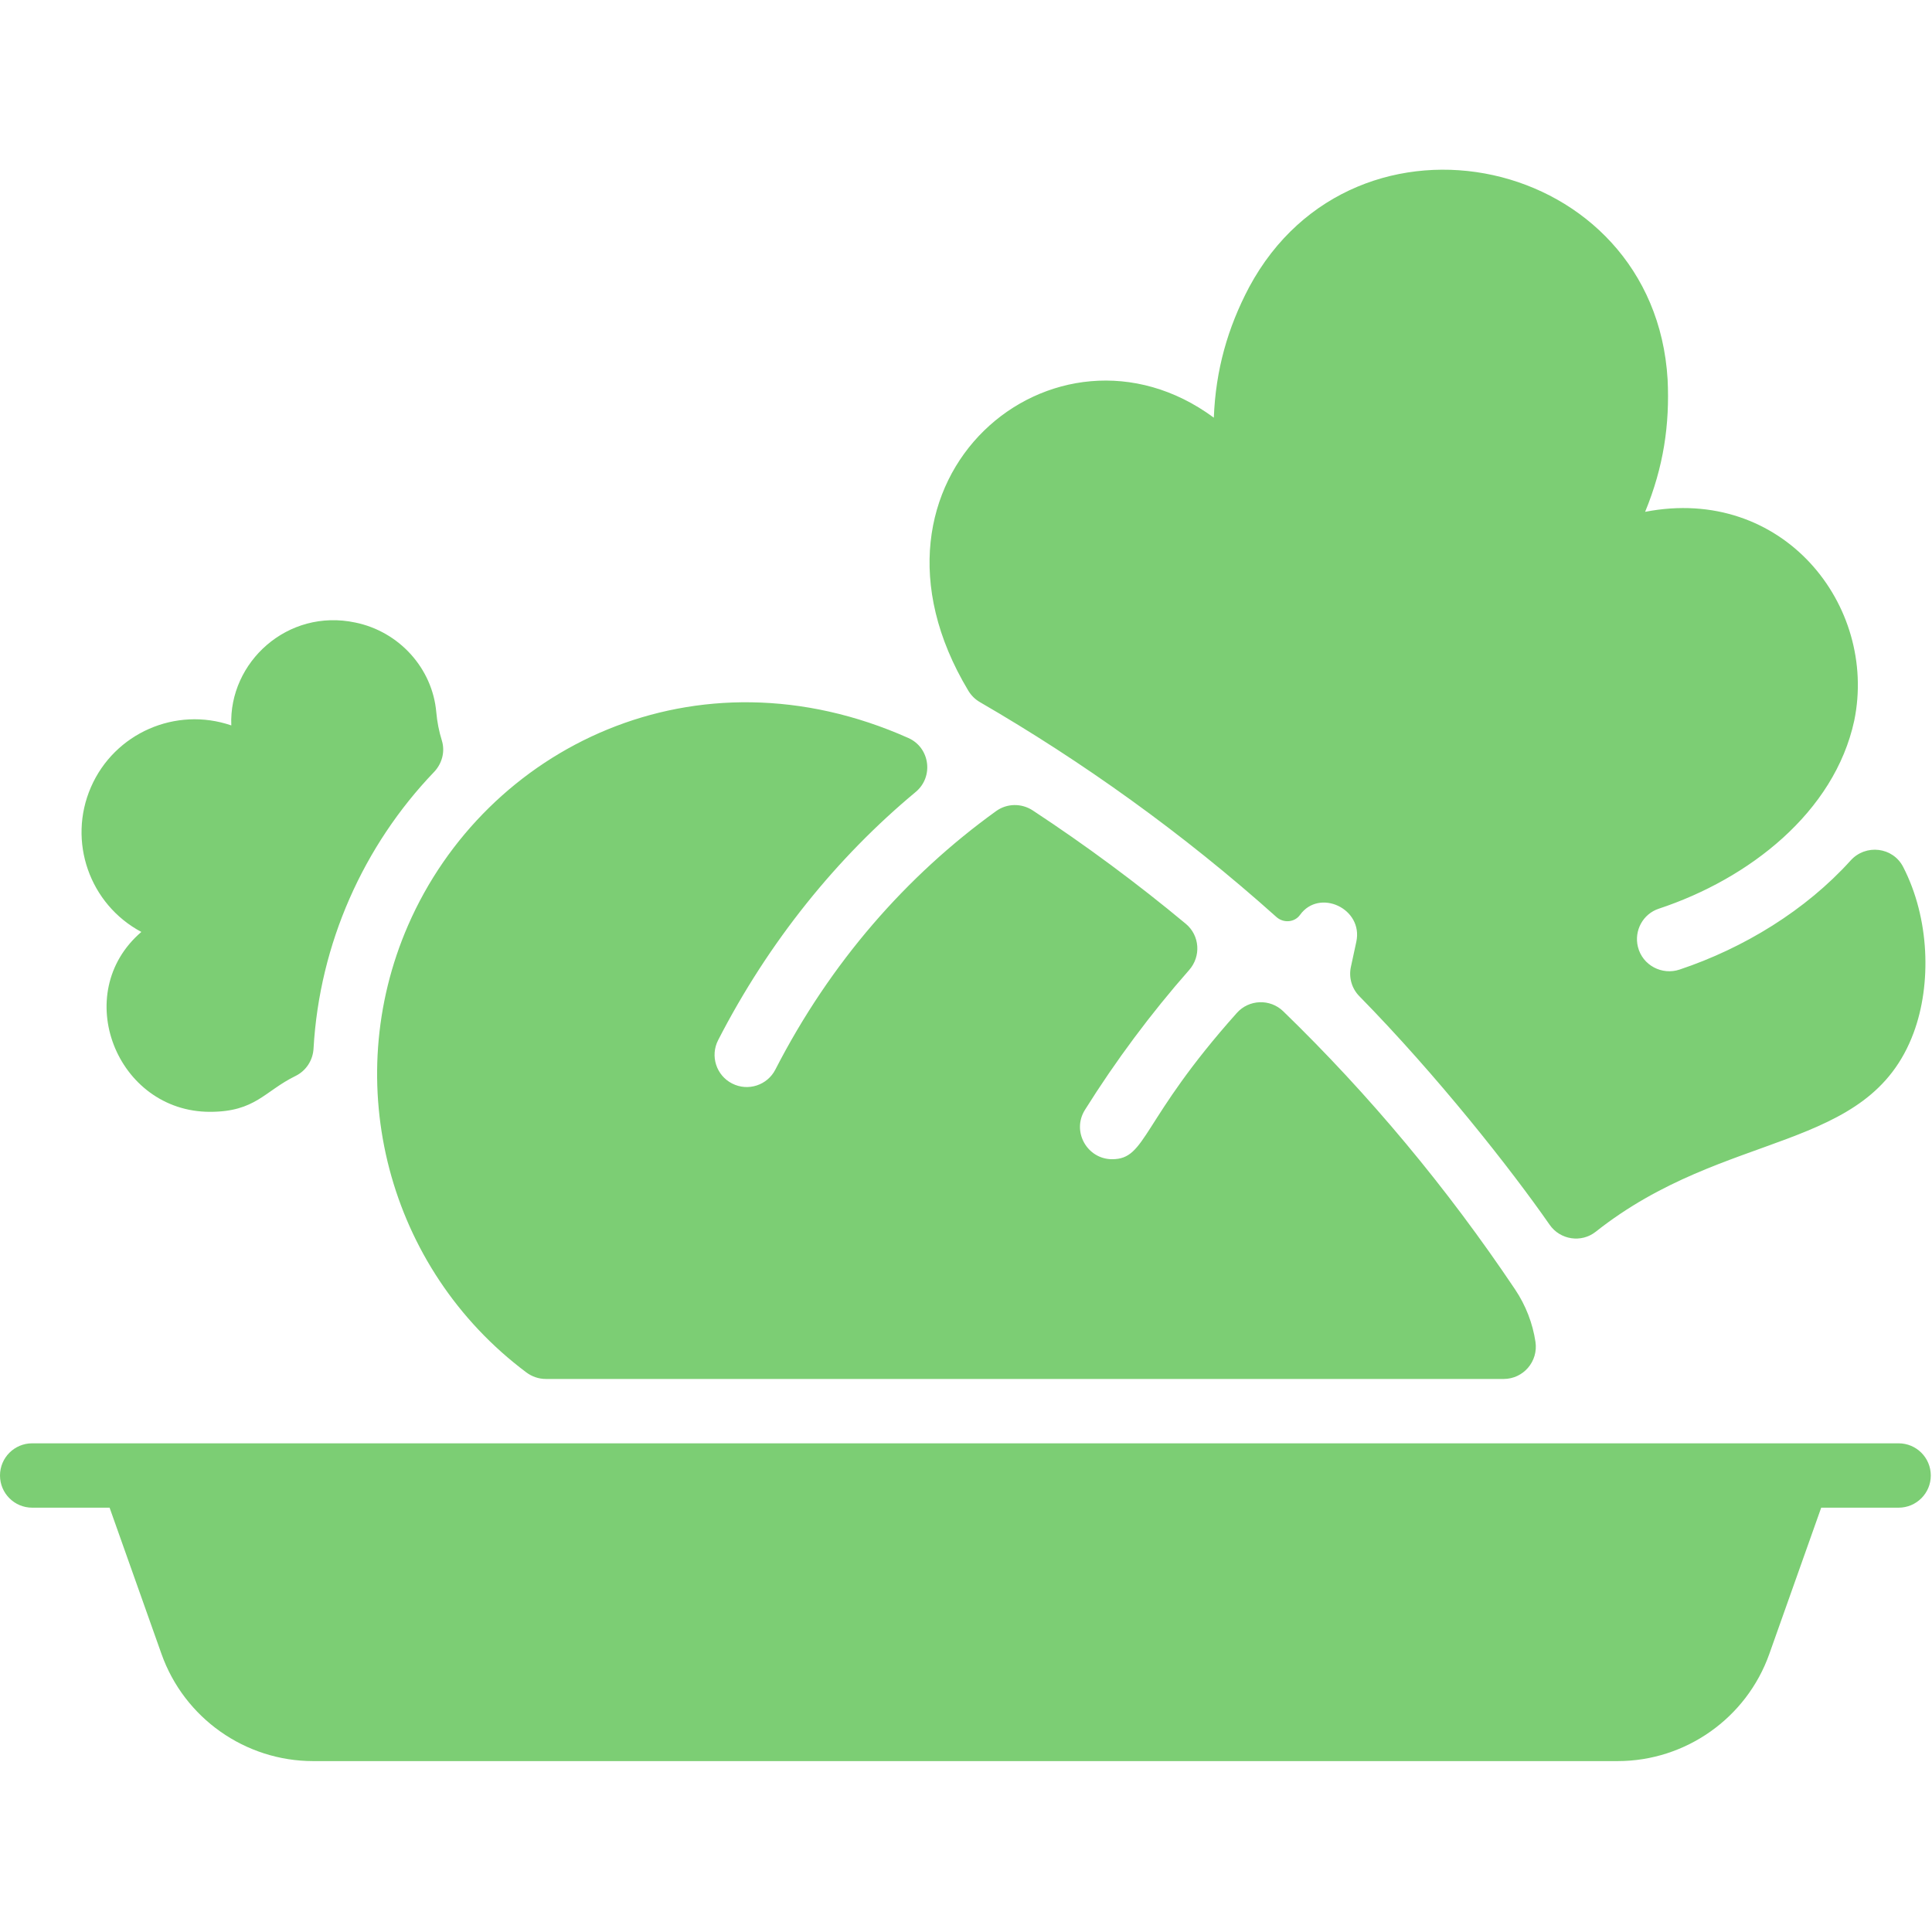 <svg xmlns="http://www.w3.org/2000/svg" xmlns:xlink="http://www.w3.org/1999/xlink" viewBox="0,0,256,256" width="100px" height="100px"><g fill="#7cce74" fill-rule="nonzero" stroke="none" stroke-width="1" stroke-linecap="butt" stroke-linejoin="miter" stroke-miterlimit="10" stroke-dasharray="" stroke-dashoffset="0" font-family="none" font-weight="none" font-size="none" text-anchor="none" style="mix-blend-mode: normal"><g transform="scale(0.533,0.533)"><path d="M472,358.813h-464c-4.418,0 -8,3.582 -8,8c0,4.418 3.582,8 8,8h19.246l12.905,36.375c5.65,15.926 20.8,26.625 37.698,26.625h324.303c16.898,0 32.047,-10.7 37.698,-26.625l12.905,-36.375h19.245c4.418,0 8,-3.582 8,-8c0,-4.418 -3.582,-8 -8,-8zM107.888,191.937c-17.519,18.276 -28.47,42.676 -29.942,68.747c-0.164,2.913 -1.855,5.521 -4.476,6.803c-7.757,3.794 -9.941,8.916 -21.27,8.916c-23.235,0 -34.85,-29.471 -17.06,-44.72c-12.89,-6.87 -18.39,-22.55 -12.53,-36c5.86,-13.45 21.09,-20.09 34.89,-15.34c-0.636,-15.701 13.964,-29.153 30.82,-25.58c10.91,2.23 19.19,11.39 20.14,22.29c0.213,2.42 0.681,4.781 1.384,7.047c0.856,2.762 0.045,5.749 -1.956,7.837zM475.73,256.763c-11.176,30.117 -46.547,23.733 -79.023,49.447c-3.59,2.842 -8.853,2.026 -11.466,-1.734c-9.604,-13.821 -27.944,-37.085 -47.32,-56.834c-1.875,-1.911 -2.652,-4.642 -2.087,-7.26l1.347,-6.239c1.786,-8.279 -9.2,-13.353 -13.987,-6.705c-1.369,1.902 -4.125,2.096 -5.871,0.532c-23.289,-20.859 -48.313,-38.7 -73.73,-53.428c-1.189,-0.689 -2.172,-1.675 -2.879,-2.854c-31.699,-52.801 21.753,-96.868 61.047,-67.855c0.455,-11.855 3.443,-22.336 8.77,-32.43c26.39,-49.135 100.723,-32.792 104.04,22.91c0.547,11.195 -0.989,21.773 -5.59,32.93c34.202,-6.657 57.874,23.261 51.99,51.9c-4.934,22.813 -26.167,39.341 -48.59,46.76c-3.93,1.3 -6.18,5.43 -5.2,9.46c1.132,4.64 6.013,7.143 10.38,5.67c15.968,-5.338 31.328,-14.731 42.513,-27.118c3.745,-4.147 10.496,-3.365 13.055,1.602c6.598,12.805 7.088,29.144 2.601,41.246zM373.81,342.813h-238.119c-1.751,0 -3.449,-0.583 -4.851,-1.633c-34.55,-25.873 -46.431,-72.009 -29.39,-111.147c19.289,-44.259 71.575,-70.096 124.381,-46.559c5.378,2.397 6.336,9.649 1.808,13.413c-19.434,16.154 -36.471,37.073 -49.109,61.696c-2.02,3.93 -0.47,8.76 3.46,10.77c3.997,2.05 8.79,0.416 10.77,-3.46c13.68,-26.646 32.653,-48.239 54.875,-64.253c2.704,-1.949 6.329,-1.994 9.114,-0.163c13.261,8.725 25.951,18.126 38.051,28.189c3.478,2.892 3.824,8.079 0.835,11.474c-9.52,10.812 -18.242,22.528 -25.926,34.793c-3.343,5.358 0.562,12.25 6.78,12.25c8.625,0 6.979,-9.485 30.993,-36.364c3.024,-3.385 8.275,-3.572 11.534,-0.412c21.432,20.778 40.686,43.862 57.633,69.136c2.68,3.996 4.382,8.448 5.072,13.037c0.731,4.855 -3.002,9.233 -7.911,9.233z"></path></g></g></svg>
